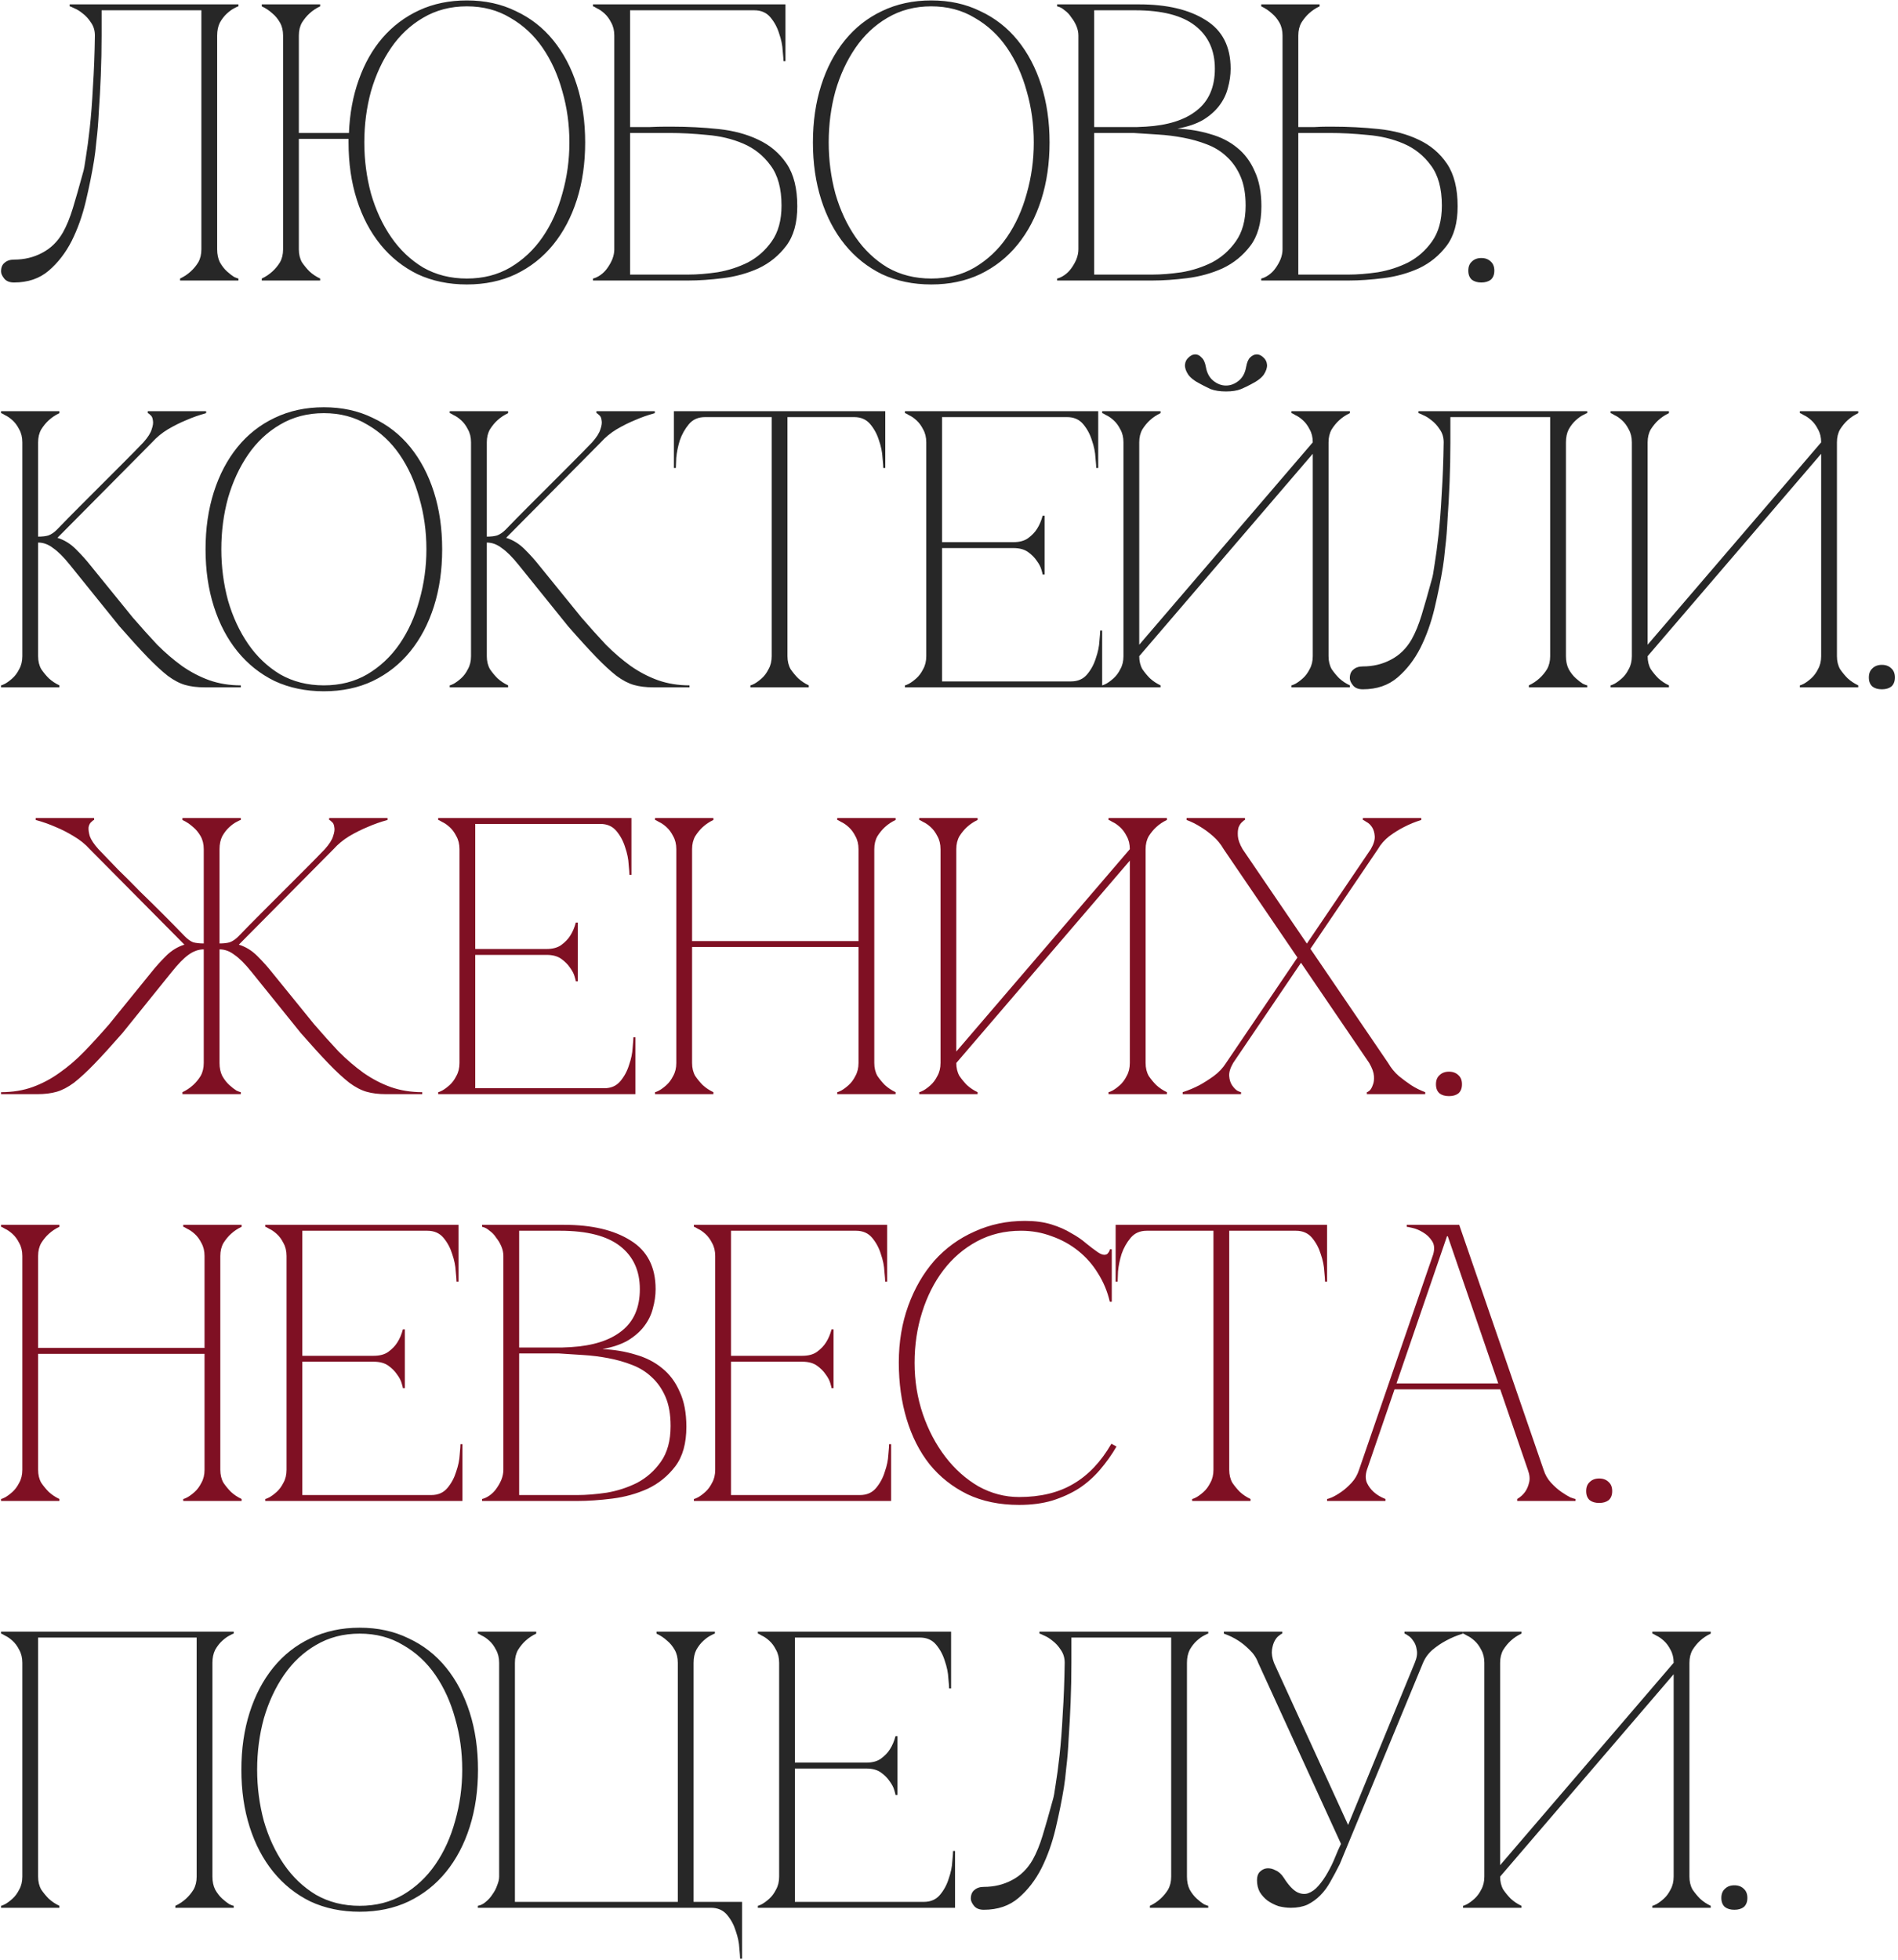 <?xml version="1.0" encoding="UTF-8"?> <svg xmlns="http://www.w3.org/2000/svg" width="308" height="318" viewBox="0 0 308 318" fill="none"><path d="M2.28 45.829C1.555 45.829 1.021 45.615 0.68 45.189C0.339 44.762 0.168 44.378 0.168 44.037C0.168 43.397 0.36 42.928 0.744 42.629C1.128 42.288 1.64 42.117 2.28 42.117C3.944 42.117 5.459 41.754 6.824 41.029C8.232 40.303 9.363 39.194 10.216 37.701C10.813 36.634 11.347 35.333 11.816 33.797C12.285 32.261 12.84 30.32 13.48 27.973C13.608 27.589 13.757 26.778 13.928 25.541C14.141 24.261 14.355 22.661 14.568 20.741C14.781 18.821 14.952 16.602 15.08 14.085C15.251 11.525 15.357 8.751 15.4 5.765C15.4 4.954 15.187 4.25 14.76 3.653C14.376 3.055 13.928 2.565 13.416 2.181C12.947 1.797 12.499 1.519 12.072 1.349C11.645 1.135 11.389 1.029 11.304 1.029V0.709H38.696V1.029C38.611 1.029 38.376 1.135 37.992 1.349C37.651 1.519 37.267 1.797 36.84 2.181C36.413 2.565 36.029 3.055 35.688 3.653C35.389 4.25 35.24 4.954 35.24 5.765V40.453C35.24 41.264 35.389 41.968 35.688 42.565C36.029 43.162 36.413 43.653 36.84 44.037C37.267 44.421 37.651 44.719 37.992 44.933C38.376 45.103 38.611 45.189 38.696 45.189V45.509H29.224V45.189C29.864 44.89 30.44 44.506 30.952 44.037C31.421 43.61 31.827 43.12 32.168 42.565C32.509 41.968 32.68 41.264 32.68 40.453V1.669H16.488V5.765C16.488 7.941 16.445 10.095 16.36 12.229C16.275 14.319 16.168 16.261 16.04 18.053C15.955 19.845 15.827 21.424 15.656 22.789C15.528 24.154 15.4 25.221 15.272 25.989C14.931 28.079 14.483 30.298 13.928 32.645C13.373 34.992 12.605 37.146 11.624 39.109C10.643 41.029 9.405 42.629 7.912 43.909C6.419 45.189 4.541 45.829 2.28 45.829ZM48.496 40.453C48.496 41.264 48.667 41.968 49.008 42.565C49.392 43.12 49.798 43.61 50.224 44.037C50.736 44.506 51.312 44.89 51.953 45.189V45.509H42.48V45.189C43.12 44.89 43.697 44.506 44.209 44.037C44.678 43.61 45.083 43.12 45.425 42.565C45.766 41.968 45.937 41.264 45.937 40.453V5.765C45.937 4.954 45.766 4.25 45.425 3.653C45.083 3.055 44.678 2.565 44.209 2.181C43.697 1.711 43.12 1.327 42.48 1.029V0.709H51.953V1.029C51.312 1.327 50.736 1.711 50.224 2.181C49.798 2.565 49.392 3.055 49.008 3.653C48.667 4.25 48.496 4.954 48.496 5.765V21.573H56.624C56.752 18.416 57.286 15.536 58.224 12.933C59.163 10.287 60.443 8.026 62.065 6.149C63.728 4.229 65.713 2.735 68.016 1.669C70.32 0.602 72.902 0.069 75.76 0.069C78.704 0.069 81.35 0.645 83.697 1.797C86.086 2.906 88.112 4.485 89.776 6.533C91.441 8.581 92.721 11.013 93.617 13.829C94.513 16.645 94.96 19.738 94.96 23.109C94.96 26.48 94.513 29.573 93.617 32.389C92.721 35.205 91.441 37.637 89.776 39.685C88.112 41.733 86.086 43.333 83.697 44.485C81.35 45.594 78.704 46.149 75.76 46.149C72.817 46.149 70.15 45.594 67.76 44.485C65.414 43.333 63.408 41.733 61.745 39.685C60.081 37.637 58.8 35.205 57.904 32.389C57.008 29.573 56.56 26.48 56.56 23.109V22.533H48.496V40.453ZM75.76 45.189C78.406 45.189 80.752 44.592 82.8 43.397C84.891 42.16 86.641 40.517 88.049 38.469C89.457 36.421 90.523 34.074 91.249 31.429C92.016 28.741 92.4 25.968 92.4 23.109C92.4 20.207 92.016 17.434 91.249 14.789C90.523 12.143 89.457 9.797 88.049 7.749C86.641 5.701 84.891 4.079 82.8 2.885C80.752 1.647 78.406 1.029 75.76 1.029C73.115 1.029 70.747 1.647 68.656 2.885C66.609 4.079 64.88 5.701 63.472 7.749C62.065 9.797 60.977 12.143 60.209 14.789C59.483 17.434 59.12 20.207 59.12 23.109C59.12 25.968 59.483 28.741 60.209 31.429C60.977 34.074 62.065 36.421 63.472 38.469C64.88 40.517 66.609 42.16 68.656 43.397C70.747 44.592 73.115 45.189 75.76 45.189ZM109.094 20.549C111.654 20.549 114.15 20.677 116.582 20.933C119.014 21.189 121.169 21.765 123.046 22.661C124.966 23.557 126.502 24.858 127.654 26.565C128.806 28.271 129.382 30.576 129.382 33.477C129.382 36.165 128.785 38.298 127.59 39.877C126.396 41.456 124.902 42.672 123.11 43.525C121.318 44.336 119.398 44.869 117.35 45.125C115.302 45.381 113.425 45.509 111.718 45.509H96.231V45.189C96.615 45.103 97.02 44.911 97.447 44.613C97.873 44.314 98.236 43.952 98.534 43.525C98.876 43.056 99.153 42.565 99.367 42.053C99.58 41.498 99.686 40.965 99.686 40.453V5.765C99.686 4.954 99.516 4.25 99.174 3.653C98.876 3.055 98.513 2.565 98.087 2.181C97.66 1.797 97.254 1.519 96.871 1.349C96.529 1.135 96.316 1.029 96.231 1.029V0.709H127.462V9.925H127.142C127.142 9.669 127.1 9.114 127.014 8.261C126.972 7.365 126.78 6.426 126.438 5.445C126.14 4.463 125.67 3.589 125.03 2.821C124.39 2.053 123.516 1.669 122.406 1.669H102.246V20.613C102.161 20.613 102.46 20.613 103.142 20.613C103.825 20.613 104.593 20.613 105.446 20.613C106.342 20.57 107.174 20.549 107.942 20.549C108.71 20.549 109.094 20.549 109.094 20.549ZM111.718 44.549C113.126 44.549 114.705 44.421 116.454 44.165C118.204 43.866 119.846 43.333 121.382 42.565C122.918 41.754 124.198 40.623 125.222 39.173C126.289 37.679 126.822 35.738 126.822 33.349C126.822 30.576 126.225 28.399 125.03 26.821C123.878 25.242 122.406 24.069 120.614 23.301C118.822 22.533 116.86 22.064 114.726 21.893C112.593 21.68 110.566 21.573 108.646 21.573H102.246V44.549H111.718ZM151.118 0.069C154.062 0.069 156.707 0.645 159.054 1.797C161.443 2.906 163.47 4.485 165.134 6.533C166.798 8.581 168.078 11.013 168.974 13.829C169.87 16.645 170.318 19.738 170.318 23.109C170.318 26.48 169.87 29.573 168.974 32.389C168.078 35.205 166.798 37.637 165.134 39.685C163.47 41.733 161.443 43.333 159.054 44.485C156.707 45.594 154.062 46.149 151.118 46.149C148.174 46.149 145.507 45.594 143.118 44.485C140.771 43.333 138.766 41.733 137.102 39.685C135.438 37.637 134.158 35.205 133.262 32.389C132.366 29.573 131.918 26.48 131.918 23.109C131.918 19.738 132.366 16.645 133.262 13.829C134.158 11.013 135.438 8.581 137.102 6.533C138.766 4.485 140.771 2.906 143.118 1.797C145.507 0.645 148.174 0.069 151.118 0.069ZM151.118 45.189C153.763 45.189 156.11 44.592 158.158 43.397C160.249 42.16 161.998 40.517 163.406 38.469C164.814 36.421 165.881 34.074 166.606 31.429C167.374 28.741 167.758 25.968 167.758 23.109C167.758 20.207 167.374 17.434 166.606 14.789C165.881 12.143 164.814 9.797 163.406 7.749C161.998 5.701 160.249 4.079 158.158 2.885C156.11 1.647 153.763 1.029 151.118 1.029C148.473 1.029 146.105 1.647 144.014 2.885C141.966 4.079 140.238 5.701 138.83 7.749C137.422 9.797 136.334 12.143 135.566 14.789C134.841 17.434 134.478 20.207 134.478 23.109C134.478 25.968 134.841 28.741 135.566 31.429C136.334 34.074 137.422 36.421 138.83 38.469C140.238 40.517 141.966 42.16 144.014 43.397C146.105 44.592 148.473 45.189 151.118 45.189ZM174.999 5.765C174.999 5.253 174.892 4.741 174.679 4.229C174.466 3.717 174.188 3.247 173.847 2.821C173.548 2.351 173.186 1.967 172.759 1.669C172.375 1.327 171.97 1.114 171.543 1.029V0.709H184.855C189.378 0.709 192.983 1.562 195.671 3.269C198.359 4.933 199.703 7.557 199.703 11.141C199.703 12.165 199.554 13.21 199.255 14.277C198.999 15.301 198.53 16.261 197.847 17.157C197.207 18.01 196.332 18.778 195.223 19.461C194.114 20.101 192.727 20.57 191.063 20.869C192.983 20.954 194.775 21.253 196.439 21.765C198.103 22.234 199.532 22.959 200.727 23.941C201.964 24.922 202.924 26.202 203.607 27.781C204.332 29.317 204.695 31.215 204.695 33.477C204.695 36.165 204.098 38.298 202.903 39.877C201.708 41.456 200.215 42.672 198.423 43.525C196.631 44.336 194.711 44.869 192.663 45.125C190.615 45.381 188.738 45.509 187.031 45.509H171.543V45.189C171.927 45.103 172.332 44.911 172.759 44.613C173.186 44.314 173.548 43.952 173.847 43.525C174.188 43.056 174.466 42.565 174.679 42.053C174.892 41.498 174.999 40.965 174.999 40.453V5.765ZM177.559 20.613C177.474 20.613 177.858 20.613 178.711 20.613C179.564 20.613 180.524 20.613 181.591 20.613C182.658 20.613 183.639 20.613 184.535 20.613C185.474 20.57 185.943 20.549 185.943 20.549C189.527 20.335 192.279 19.461 194.199 17.925C196.162 16.389 197.143 14.127 197.143 11.141C197.143 8.154 196.076 5.829 193.943 4.165C191.81 2.501 188.567 1.669 184.215 1.669H177.559V20.613ZM187.031 44.549C188.439 44.549 190.018 44.421 191.767 44.165C193.516 43.866 195.159 43.333 196.695 42.565C198.231 41.754 199.511 40.623 200.535 39.173C201.602 37.679 202.135 35.738 202.135 33.349C202.135 31.471 201.858 29.893 201.303 28.613C200.748 27.333 200.002 26.266 199.063 25.413C198.167 24.559 197.1 23.898 195.863 23.429C194.668 22.959 193.388 22.597 192.023 22.341C190.7 22.085 189.335 21.914 187.927 21.829C186.562 21.744 185.239 21.658 183.959 21.573H177.559V44.549H187.031ZM208.124 5.765C208.124 4.954 207.953 4.25 207.612 3.653C207.271 3.055 206.865 2.565 206.396 2.181C205.884 1.711 205.308 1.327 204.668 1.029V0.709H214.14V1.029C213.5 1.327 212.924 1.711 212.412 2.181C211.985 2.565 211.58 3.055 211.196 3.653C210.855 4.25 210.684 4.954 210.684 5.765V20.613C210.599 20.613 210.833 20.613 211.388 20.613C211.943 20.613 212.583 20.613 213.308 20.613C214.033 20.57 214.695 20.549 215.292 20.549C215.932 20.549 216.252 20.549 216.252 20.549C218.812 20.549 221.308 20.677 223.74 20.933C226.172 21.189 228.327 21.765 230.204 22.661C232.124 23.557 233.66 24.858 234.812 26.565C235.964 28.271 236.54 30.576 236.54 33.477C236.54 36.165 235.943 38.298 234.748 39.877C233.553 41.456 232.06 42.672 230.268 43.525C228.476 44.336 226.556 44.869 224.508 45.125C222.46 45.381 220.583 45.509 218.876 45.509H204.668V45.189C205.052 45.103 205.457 44.911 205.884 44.613C206.311 44.314 206.673 43.952 206.972 43.525C207.313 43.056 207.591 42.565 207.804 42.053C208.017 41.498 208.124 40.965 208.124 40.453V5.765ZM218.876 44.549C220.284 44.549 221.863 44.421 223.612 44.165C225.361 43.866 227.004 43.333 228.54 42.565C230.076 41.754 231.356 40.623 232.38 39.173C233.447 37.679 233.98 35.738 233.98 33.349C233.98 30.576 233.383 28.399 232.188 26.821C231.036 25.242 229.564 24.069 227.772 23.301C225.98 22.533 224.017 22.064 221.884 21.893C219.751 21.68 217.724 21.573 215.804 21.573H210.684V44.549H218.876ZM238.271 43.909C238.271 43.269 238.463 42.778 238.847 42.437C239.231 42.053 239.743 41.861 240.383 41.861C241.023 41.861 241.535 42.053 241.919 42.437C242.303 42.778 242.495 43.269 242.495 43.909C242.495 44.549 242.303 45.039 241.919 45.381C241.535 45.679 241.023 45.829 240.383 45.829C239.743 45.829 239.231 45.679 238.847 45.381C238.463 45.039 238.271 44.549 238.271 43.909ZM9.256 85.909C10.365 84.757 11.539 83.562 12.776 82.325C14.013 81.088 15.229 79.871 16.424 78.677C17.661 77.439 18.856 76.245 20.008 75.093C21.203 73.898 22.291 72.789 23.272 71.765C23.997 70.954 24.445 70.25 24.616 69.653C24.829 69.055 24.893 68.565 24.808 68.181C24.765 67.797 24.637 67.519 24.424 67.349C24.211 67.135 24.061 67.029 23.976 67.029V66.709H33.448V67.029C32.339 67.328 31.251 67.712 30.184 68.181C29.245 68.565 28.264 69.055 27.24 69.653C26.259 70.25 25.405 70.954 24.68 71.765L9.32 87.253C10.429 87.594 11.432 88.213 12.328 89.109C13.224 90.005 13.992 90.858 14.632 91.669L21.544 100.181C22.909 101.759 24.232 103.231 25.512 104.597C26.835 105.919 28.179 107.071 29.544 108.053C30.952 109.034 32.424 109.802 33.96 110.357C35.539 110.911 37.245 111.189 39.08 111.189V111.509H33.192C31.997 111.509 30.952 111.381 30.056 111.125C29.16 110.869 28.221 110.378 27.24 109.653C26.259 108.885 25.149 107.861 23.912 106.581C22.675 105.301 21.16 103.637 19.368 101.589L11.368 91.669C10.344 90.389 9.427 89.472 8.616 88.917C7.848 88.32 7.037 88.021 6.184 88.021V106.453C6.184 107.263 6.355 107.967 6.696 108.565C7.08 109.119 7.485 109.61 7.912 110.037C8.424 110.506 9 110.89 9.64 111.189V111.509H0.168V111.189C0.253 111.189 0.467 111.103 0.808 110.933C1.192 110.719 1.597 110.421 2.024 110.037C2.451 109.653 2.813 109.162 3.112 108.565C3.453 107.967 3.624 107.263 3.624 106.453V71.765C3.624 70.954 3.453 70.25 3.112 69.653C2.813 69.055 2.451 68.565 2.024 68.181C1.597 67.797 1.192 67.519 0.808 67.349C0.467 67.135 0.253 67.029 0.168 67.029V66.709H9.64V67.029C9 67.328 8.424 67.712 7.912 68.181C7.485 68.565 7.08 69.055 6.696 69.653C6.355 70.25 6.184 70.954 6.184 71.765V87.061C6.867 87.061 7.421 86.997 7.848 86.869C8.317 86.698 8.787 86.378 9.256 85.909ZM52.556 66.069C55.499 66.069 58.145 66.645 60.492 67.797C62.881 68.906 64.907 70.485 66.572 72.533C68.236 74.581 69.516 77.013 70.412 79.829C71.308 82.645 71.755 85.738 71.755 89.109C71.755 92.48 71.308 95.573 70.412 98.389C69.516 101.205 68.236 103.637 66.572 105.685C64.907 107.733 62.881 109.333 60.492 110.485C58.145 111.594 55.499 112.149 52.556 112.149C49.611 112.149 46.945 111.594 44.556 110.485C42.209 109.333 40.203 107.733 38.539 105.685C36.876 103.637 35.596 101.205 34.7 98.389C33.803 95.573 33.355 92.48 33.355 89.109C33.355 85.738 33.803 82.645 34.7 79.829C35.596 77.013 36.876 74.581 38.539 72.533C40.203 70.485 42.209 68.906 44.556 67.797C46.945 66.645 49.611 66.069 52.556 66.069ZM52.556 111.189C55.201 111.189 57.547 110.591 59.596 109.397C61.686 108.159 63.435 106.517 64.844 104.469C66.251 102.421 67.318 100.074 68.043 97.429C68.811 94.741 69.195 91.968 69.195 89.109C69.195 86.207 68.811 83.434 68.043 80.789C67.318 78.144 66.251 75.797 64.844 73.749C63.435 71.701 61.686 70.079 59.596 68.885C57.547 67.647 55.201 67.029 52.556 67.029C49.91 67.029 47.542 67.647 45.452 68.885C43.404 70.079 41.675 71.701 40.267 73.749C38.859 75.797 37.772 78.144 37.004 80.789C36.278 83.434 35.916 86.207 35.916 89.109C35.916 91.968 36.278 94.741 37.004 97.429C37.772 100.074 38.859 102.421 40.267 104.469C41.675 106.517 43.404 108.159 45.452 109.397C47.542 110.591 49.91 111.189 52.556 111.189ZM82.069 85.909C83.178 84.757 84.351 83.562 85.588 82.325C86.826 81.088 88.042 79.871 89.237 78.677C90.474 77.439 91.668 76.245 92.82 75.093C94.015 73.898 95.103 72.789 96.085 71.765C96.81 70.954 97.258 70.25 97.428 69.653C97.642 69.055 97.706 68.565 97.621 68.181C97.578 67.797 97.45 67.519 97.237 67.349C97.023 67.135 96.874 67.029 96.788 67.029V66.709H106.26V67.029C105.151 67.328 104.063 67.712 102.996 68.181C102.058 68.565 101.076 69.055 100.052 69.653C99.071 70.25 98.218 70.954 97.493 71.765L82.132 87.253C83.242 87.594 84.245 88.213 85.141 89.109C86.037 90.005 86.805 90.858 87.445 91.669L94.356 100.181C95.722 101.759 97.044 103.231 98.325 104.597C99.647 105.919 100.991 107.071 102.356 108.053C103.764 109.034 105.236 109.802 106.772 110.357C108.351 110.911 110.058 111.189 111.892 111.189V111.509H106.004C104.81 111.509 103.764 111.381 102.868 111.125C101.972 110.869 101.034 110.378 100.052 109.653C99.071 108.885 97.962 107.861 96.725 106.581C95.487 105.301 93.972 103.637 92.18 101.589L84.18 91.669C83.156 90.389 82.239 89.472 81.428 88.917C80.66 88.32 79.85 88.021 78.996 88.021V106.453C78.996 107.263 79.167 107.967 79.508 108.565C79.892 109.119 80.298 109.61 80.725 110.037C81.237 110.506 81.812 110.89 82.453 111.189V111.509H72.981V111.189C73.066 111.189 73.279 111.103 73.621 110.933C74.004 110.719 74.41 110.421 74.837 110.037C75.263 109.653 75.626 109.162 75.924 108.565C76.266 107.967 76.436 107.263 76.436 106.453V71.765C76.436 70.954 76.266 70.25 75.924 69.653C75.626 69.055 75.263 68.565 74.837 68.181C74.41 67.797 74.004 67.519 73.621 67.349C73.279 67.135 73.066 67.029 72.981 67.029V66.709H82.453V67.029C81.812 67.328 81.237 67.712 80.725 68.181C80.298 68.565 79.892 69.055 79.508 69.653C79.167 70.25 78.996 70.954 78.996 71.765V87.061C79.679 87.061 80.234 86.997 80.66 86.869C81.13 86.698 81.599 86.378 82.069 85.909ZM127.787 106.453C127.787 107.263 127.958 107.967 128.299 108.565C128.683 109.119 129.089 109.61 129.515 110.037C130.027 110.506 130.603 110.89 131.243 111.189V111.509H121.771V111.189C121.857 111.189 122.07 111.103 122.411 110.933C122.795 110.719 123.201 110.421 123.627 110.037C124.054 109.653 124.417 109.162 124.715 108.565C125.057 107.967 125.227 107.263 125.227 106.453H127.787ZM127.787 66.709V106.453H125.227V66.709H127.787ZM114.411 66.709H138.603V67.669H114.411V66.709ZM138.603 66.709H143.659V75.925H143.339C143.339 75.669 143.297 75.114 143.211 74.261C143.169 73.365 142.977 72.426 142.635 71.445C142.337 70.463 141.867 69.589 141.227 68.821C140.587 68.053 139.713 67.669 138.603 67.669V66.709ZM114.411 67.669C113.302 67.669 112.427 68.053 111.787 68.821C111.147 69.589 110.657 70.463 110.315 71.445C110.017 72.426 109.825 73.365 109.739 74.261C109.697 75.114 109.675 75.669 109.675 75.925H109.355V66.709H114.411V67.669ZM146.855 111.509V111.189C146.941 111.189 147.154 111.103 147.495 110.933C147.879 110.719 148.285 110.421 148.711 110.037C149.138 109.653 149.501 109.162 149.799 108.565C150.141 107.967 150.311 107.263 150.311 106.453V71.765C150.311 70.954 150.141 70.25 149.799 69.653C149.501 69.055 149.138 68.565 148.711 68.181C148.285 67.797 147.879 67.519 147.495 67.349C147.154 67.135 146.941 67.029 146.855 67.029V66.709H178.215V75.925H177.895C177.895 75.669 177.853 75.114 177.767 74.261C177.725 73.365 177.533 72.426 177.191 71.445C176.893 70.463 176.423 69.589 175.783 68.821C175.143 68.053 174.269 67.669 173.159 67.669H152.871V87.957H164.455C165.437 87.957 166.226 87.743 166.823 87.317C167.463 86.847 167.954 86.335 168.295 85.781C168.679 85.183 168.978 84.48 169.191 83.669H169.511V93.205H169.191C169.191 93.12 169.127 92.864 168.999 92.437C168.871 91.968 168.615 91.477 168.231 90.965C167.89 90.453 167.421 89.984 166.823 89.557C166.226 89.13 165.437 88.917 164.455 88.917H152.871V110.549H173.799C174.909 110.549 175.783 110.165 176.423 109.397C177.063 108.629 177.533 107.754 177.831 106.773C178.173 105.791 178.365 104.874 178.407 104.021C178.493 103.125 178.535 102.549 178.535 102.293H178.855V111.509H146.855ZM198.951 63.509C197.97 63.509 197.138 63.381 196.455 63.125C195.815 62.826 195.303 62.57 194.919 62.357C193.895 61.845 193.191 61.312 192.807 60.757C192.423 60.16 192.253 59.626 192.295 59.157C192.338 58.688 192.53 58.303 192.871 58.005C193.213 57.663 193.575 57.493 193.959 57.493C194.343 57.493 194.685 57.663 194.983 58.005C195.325 58.303 195.559 58.816 195.687 59.541C195.858 60.522 196.263 61.269 196.903 61.781C197.543 62.293 198.226 62.549 198.951 62.549C199.677 62.549 200.359 62.293 200.999 61.781C201.639 61.269 202.045 60.522 202.215 59.541C202.343 58.816 202.557 58.303 202.855 58.005C203.197 57.663 203.559 57.493 203.943 57.493C204.327 57.493 204.69 57.663 205.031 58.005C205.373 58.303 205.565 58.688 205.607 59.157C205.65 59.626 205.479 60.16 205.095 60.757C204.711 61.312 204.007 61.845 202.983 62.357C202.599 62.57 202.066 62.826 201.383 63.125C200.743 63.381 199.933 63.509 198.951 63.509ZM215.591 106.453C215.591 107.263 215.762 107.967 216.103 108.565C216.487 109.119 216.893 109.61 217.319 110.037C217.831 110.506 218.407 110.89 219.047 111.189V111.509H209.575V111.189C209.661 111.189 209.874 111.103 210.215 110.933C210.599 110.719 211.005 110.421 211.431 110.037C211.858 109.653 212.221 109.162 212.519 108.565C212.861 107.967 213.031 107.263 213.031 106.453V73.621L184.871 106.453C184.871 107.263 185.042 107.967 185.383 108.565C185.767 109.119 186.173 109.61 186.599 110.037C187.111 110.506 187.687 110.89 188.327 111.189V111.509H178.855V111.189C178.941 111.189 179.154 111.103 179.495 110.933C179.879 110.719 180.285 110.421 180.711 110.037C181.138 109.653 181.501 109.162 181.799 108.565C182.141 107.967 182.311 107.263 182.311 106.453V71.765C182.311 70.954 182.141 70.25 181.799 69.653C181.501 69.055 181.138 68.565 180.711 68.181C180.285 67.797 179.879 67.519 179.495 67.349C179.154 67.135 178.941 67.029 178.855 67.029V66.709H188.327V67.029C187.687 67.328 187.111 67.712 186.599 68.181C186.173 68.565 185.767 69.055 185.383 69.653C185.042 70.25 184.871 70.954 184.871 71.765V104.597L213.031 71.765C213.031 70.954 212.861 70.25 212.519 69.653C212.221 69.055 211.858 68.565 211.431 68.181C211.005 67.797 210.599 67.519 210.215 67.349C209.874 67.135 209.661 67.029 209.575 67.029V66.709H219.047V67.029C218.407 67.328 217.831 67.712 217.319 68.181C216.893 68.565 216.487 69.055 216.103 69.653C215.762 70.25 215.591 70.954 215.591 71.765V106.453ZM221.155 111.829C220.43 111.829 219.896 111.615 219.555 111.189C219.214 110.762 219.043 110.378 219.043 110.037C219.043 109.397 219.235 108.927 219.619 108.629C220.003 108.287 220.515 108.117 221.155 108.117C222.819 108.117 224.334 107.754 225.699 107.029C227.107 106.303 228.238 105.194 229.091 103.701C229.688 102.634 230.222 101.333 230.691 99.797C231.16 98.261 231.715 96.32 232.355 93.973C232.483 93.589 232.632 92.778 232.803 91.541C233.016 90.261 233.23 88.661 233.443 86.741C233.656 84.821 233.827 82.602 233.955 80.085C234.126 77.525 234.232 74.751 234.275 71.765C234.275 70.954 234.062 70.25 233.635 69.653C233.251 69.055 232.803 68.565 232.291 68.181C231.822 67.797 231.374 67.519 230.947 67.349C230.52 67.135 230.264 67.029 230.179 67.029V66.709H257.571V67.029C257.486 67.029 257.251 67.135 256.867 67.349C256.526 67.519 256.142 67.797 255.715 68.181C255.288 68.565 254.904 69.055 254.563 69.653C254.264 70.25 254.115 70.954 254.115 71.765V106.453C254.115 107.263 254.264 107.967 254.563 108.565C254.904 109.162 255.288 109.653 255.715 110.037C256.142 110.421 256.526 110.719 256.867 110.933C257.251 111.103 257.486 111.189 257.571 111.189V111.509H248.099V111.189C248.739 110.89 249.315 110.506 249.827 110.037C250.296 109.61 250.702 109.119 251.043 108.565C251.384 107.967 251.555 107.263 251.555 106.453V67.669H235.363V71.765C235.363 73.941 235.32 76.096 235.235 78.229C235.15 80.32 235.043 82.261 234.915 84.053C234.83 85.845 234.702 87.424 234.531 88.789C234.403 90.154 234.275 91.221 234.147 91.989C233.806 94.079 233.358 96.298 232.803 98.645C232.248 100.991 231.48 103.146 230.499 105.109C229.518 107.029 228.28 108.629 226.787 109.909C225.294 111.189 223.416 111.829 221.155 111.829ZM298.091 106.453C298.091 107.263 298.262 107.967 298.603 108.565C298.987 109.119 299.393 109.61 299.819 110.037C300.331 110.506 300.907 110.89 301.547 111.189V111.509H292.075V111.189C292.161 111.189 292.374 111.103 292.715 110.933C293.099 110.719 293.505 110.421 293.931 110.037C294.358 109.653 294.721 109.162 295.019 108.565C295.361 107.967 295.531 107.263 295.531 106.453V73.621L267.371 106.453C267.371 107.263 267.542 107.967 267.883 108.565C268.267 109.119 268.673 109.61 269.099 110.037C269.611 110.506 270.187 110.89 270.827 111.189V111.509H261.355V111.189C261.441 111.189 261.654 111.103 261.995 110.933C262.379 110.719 262.785 110.421 263.211 110.037C263.638 109.653 264.001 109.162 264.299 108.565C264.641 107.967 264.811 107.263 264.811 106.453V71.765C264.811 70.954 264.641 70.25 264.299 69.653C264.001 69.055 263.638 68.565 263.211 68.181C262.785 67.797 262.379 67.519 261.995 67.349C261.654 67.135 261.441 67.029 261.355 67.029V66.709H270.827V67.029C270.187 67.328 269.611 67.712 269.099 68.181C268.673 68.565 268.267 69.055 267.883 69.653C267.542 70.25 267.371 70.954 267.371 71.765V104.597L295.531 71.765C295.531 70.954 295.361 70.25 295.019 69.653C294.721 69.055 294.358 68.565 293.931 68.181C293.505 67.797 293.099 67.519 292.715 67.349C292.374 67.135 292.161 67.029 292.075 67.029V66.709H301.547V67.029C300.907 67.328 300.331 67.712 299.819 68.181C299.393 68.565 298.987 69.055 298.603 69.653C298.262 70.25 298.091 70.954 298.091 71.765V106.453ZM303.271 109.909C303.271 109.269 303.463 108.778 303.847 108.437C304.231 108.053 304.743 107.861 305.383 107.861C306.023 107.861 306.535 108.053 306.919 108.437C307.303 108.778 307.495 109.269 307.495 109.909C307.495 110.549 307.303 111.039 306.919 111.381C306.535 111.679 306.023 111.829 305.383 111.829C304.743 111.829 304.231 111.679 303.847 111.381C303.463 111.039 303.271 110.549 303.271 109.909ZM6.184 304.453C6.184 305.263 6.355 305.967 6.696 306.565C7.08 307.119 7.485 307.61 7.912 308.037C8.424 308.506 9 308.89 9.64 309.189V309.509H0.168V309.189C0.253 309.189 0.467 309.103 0.808 308.933C1.192 308.719 1.597 308.421 2.024 308.037C2.451 307.653 2.813 307.162 3.112 306.565C3.453 305.967 3.624 305.263 3.624 304.453V269.765C3.624 268.954 3.453 268.25 3.112 267.653C2.813 267.055 2.451 266.565 2.024 266.181C1.597 265.797 1.192 265.519 0.808 265.349C0.467 265.135 0.253 265.029 0.168 265.029V264.709H37.928V265.029C37.843 265.029 37.608 265.135 37.224 265.349C36.883 265.519 36.499 265.797 36.072 266.181C35.645 266.565 35.261 267.055 34.92 267.653C34.621 268.25 34.472 268.954 34.472 269.765V304.453C34.472 305.263 34.621 305.967 34.92 306.565C35.261 307.162 35.645 307.653 36.072 308.037C36.499 308.421 36.883 308.719 37.224 308.933C37.608 309.103 37.843 309.189 37.928 309.189V309.509H28.456V309.189C29.096 308.89 29.672 308.506 30.184 308.037C30.653 307.61 31.059 307.119 31.4 306.565C31.741 305.967 31.912 305.263 31.912 304.453V265.669H6.184V304.453ZM58.368 264.069C61.312 264.069 63.957 264.645 66.304 265.797C68.693 266.906 70.72 268.485 72.384 270.533C74.048 272.581 75.328 275.013 76.224 277.829C77.12 280.645 77.568 283.738 77.568 287.109C77.568 290.479 77.12 293.573 76.224 296.389C75.328 299.205 74.048 301.637 72.384 303.685C70.72 305.733 68.693 307.333 66.304 308.485C63.957 309.594 61.312 310.149 58.368 310.149C55.424 310.149 52.757 309.594 50.368 308.485C48.021 307.333 46.016 305.733 44.352 303.685C42.688 301.637 41.408 299.205 40.512 296.389C39.616 293.573 39.168 290.479 39.168 287.109C39.168 283.738 39.616 280.645 40.512 277.829C41.408 275.013 42.688 272.581 44.352 270.533C46.016 268.485 48.021 266.906 50.368 265.797C52.757 264.645 55.424 264.069 58.368 264.069ZM58.368 309.189C61.013 309.189 63.36 308.591 65.408 307.397C67.499 306.159 69.248 304.517 70.656 302.469C72.064 300.421 73.131 298.074 73.856 295.429C74.624 292.741 75.008 289.967 75.008 287.109C75.008 284.207 74.624 281.434 73.856 278.789C73.131 276.143 72.064 273.797 70.656 271.749C69.248 269.701 67.499 268.079 65.408 266.885C63.36 265.647 61.013 265.029 58.368 265.029C55.723 265.029 53.355 265.647 51.264 266.885C49.216 268.079 47.488 269.701 46.08 271.749C44.672 273.797 43.584 276.143 42.816 278.789C42.091 281.434 41.728 284.207 41.728 287.109C41.728 289.967 42.091 292.741 42.816 295.429C43.584 298.074 44.672 300.421 46.08 302.469C47.488 304.517 49.216 306.159 51.264 307.397C53.355 308.591 55.723 309.189 58.368 309.189ZM80.999 269.765C80.999 268.954 80.828 268.25 80.487 267.653C80.188 267.055 79.826 266.565 79.399 266.181C78.972 265.797 78.567 265.519 78.183 265.349C77.842 265.135 77.628 265.029 77.543 265.029V264.709H87.015V265.029C86.375 265.327 85.799 265.711 85.287 266.181C84.86 266.565 84.455 267.055 84.071 267.653C83.73 268.25 83.559 268.954 83.559 269.765V308.549H109.991V269.765C109.991 268.954 109.82 268.25 109.479 267.653C109.138 267.055 108.732 266.565 108.263 266.181C107.751 265.711 107.175 265.327 106.535 265.029V264.709H116.007V265.029C115.922 265.029 115.687 265.135 115.303 265.349C114.962 265.519 114.578 265.797 114.151 266.181C113.724 266.565 113.34 267.055 112.999 267.653C112.7 268.25 112.551 268.954 112.551 269.765V308.549H120.423V317.765H120.103C120.103 317.509 120.06 316.933 119.975 316.037C119.932 315.183 119.74 314.266 119.399 313.285C119.1 312.303 118.631 311.429 117.991 310.661C117.351 309.893 116.476 309.509 115.367 309.509H77.543V309.189C78.012 309.103 78.439 308.89 78.823 308.549C79.25 308.207 79.612 307.802 79.911 307.333C80.252 306.863 80.508 306.373 80.679 305.861C80.892 305.349 80.999 304.879 80.999 304.453V269.765ZM122.98 309.509V309.189C123.066 309.189 123.279 309.103 123.62 308.933C124.004 308.719 124.41 308.421 124.836 308.037C125.263 307.653 125.626 307.162 125.924 306.565C126.266 305.967 126.436 305.263 126.436 304.453V269.765C126.436 268.954 126.266 268.25 125.924 267.653C125.626 267.055 125.263 266.565 124.836 266.181C124.41 265.797 124.004 265.519 123.62 265.349C123.279 265.135 123.066 265.029 122.98 265.029V264.709H154.34V273.925H154.02C154.02 273.669 153.978 273.114 153.892 272.261C153.85 271.365 153.658 270.426 153.316 269.445C153.018 268.463 152.548 267.589 151.908 266.821C151.268 266.053 150.394 265.669 149.284 265.669H128.996V285.957H140.58C141.562 285.957 142.351 285.743 142.948 285.317C143.588 284.847 144.079 284.335 144.42 283.781C144.804 283.183 145.103 282.479 145.316 281.669H145.636V291.205H145.316C145.316 291.119 145.252 290.863 145.124 290.437C144.996 289.967 144.74 289.477 144.356 288.965C144.015 288.453 143.546 287.983 142.948 287.557C142.351 287.13 141.562 286.917 140.58 286.917H128.996V308.549H149.924C151.034 308.549 151.908 308.165 152.548 307.397C153.188 306.629 153.658 305.754 153.956 304.773C154.298 303.791 154.49 302.874 154.532 302.021C154.618 301.125 154.66 300.549 154.66 300.293H154.98V309.509H122.98ZM159.655 309.829C158.93 309.829 158.396 309.615 158.055 309.189C157.714 308.762 157.543 308.378 157.543 308.037C157.543 307.397 157.735 306.927 158.119 306.629C158.503 306.287 159.015 306.117 159.655 306.117C161.319 306.117 162.834 305.754 164.199 305.029C165.607 304.303 166.738 303.194 167.591 301.701C168.188 300.634 168.722 299.333 169.191 297.797C169.66 296.261 170.215 294.319 170.855 291.973C170.983 291.589 171.132 290.778 171.303 289.541C171.516 288.261 171.73 286.661 171.943 284.741C172.156 282.821 172.327 280.602 172.455 278.085C172.626 275.525 172.732 272.751 172.775 269.765C172.775 268.954 172.562 268.25 172.135 267.653C171.751 267.055 171.303 266.565 170.791 266.181C170.322 265.797 169.874 265.519 169.447 265.349C169.02 265.135 168.764 265.029 168.679 265.029V264.709H196.071V265.029C195.986 265.029 195.751 265.135 195.367 265.349C195.026 265.519 194.642 265.797 194.215 266.181C193.788 266.565 193.404 267.055 193.063 267.653C192.764 268.25 192.615 268.954 192.615 269.765V304.453C192.615 305.263 192.764 305.967 193.063 306.565C193.404 307.162 193.788 307.653 194.215 308.037C194.642 308.421 195.026 308.719 195.367 308.933C195.751 309.103 195.986 309.189 196.071 309.189V309.509H186.599V309.189C187.239 308.89 187.815 308.506 188.327 308.037C188.796 307.61 189.202 307.119 189.543 306.565C189.884 305.967 190.055 305.263 190.055 304.453V265.669H173.863V269.765C173.863 271.941 173.82 274.095 173.735 276.229C173.65 278.319 173.543 280.261 173.415 282.053C173.33 283.845 173.202 285.423 173.031 286.789C172.903 288.154 172.775 289.221 172.647 289.989C172.306 292.079 171.858 294.298 171.303 296.645C170.748 298.991 169.98 301.146 168.999 303.109C168.018 305.029 166.78 306.629 165.287 307.909C163.794 309.189 161.916 309.829 159.655 309.829ZM217.613 299.141L204.173 269.765H206.733L218.765 296.069L229.581 269.765H230.925L217.421 302.405C216.909 303.429 216.397 304.389 215.885 305.285C215.416 306.138 214.861 306.885 214.221 307.525C213.624 308.122 212.941 308.613 212.173 308.997C211.405 309.338 210.509 309.509 209.485 309.509C208.845 309.509 208.184 309.423 207.501 309.253C206.861 309.039 206.264 308.741 205.709 308.357C205.197 307.973 204.771 307.503 204.429 306.949C204.131 306.394 203.981 305.754 203.981 305.029C203.981 304.431 204.131 303.983 204.429 303.685C204.771 303.343 205.155 303.151 205.581 303.109C206.051 303.066 206.52 303.173 206.989 303.429C207.501 303.642 207.949 304.047 208.333 304.645C209.059 305.797 209.763 306.565 210.445 306.949C211.128 307.29 211.747 307.354 212.301 307.141C212.899 306.927 213.453 306.522 213.965 305.925C214.52 305.285 215.011 304.581 215.437 303.813C215.907 303.002 216.312 302.17 216.653 301.317C216.995 300.463 217.315 299.738 217.613 299.141ZM230.925 269.765C231.267 268.954 231.779 268.25 232.461 267.653C233.187 267.055 233.912 266.565 234.637 266.181C235.491 265.711 236.408 265.327 237.389 265.029V264.709H227.917V265.029C228.003 265.029 228.195 265.135 228.493 265.349C228.792 265.519 229.069 265.797 229.325 266.181C229.624 266.565 229.816 267.055 229.901 267.653C230.029 268.25 229.923 268.954 229.581 269.765H230.925ZM204.173 269.765H206.733C206.435 268.954 206.328 268.25 206.413 267.653C206.499 267.055 206.648 266.565 206.861 266.181C207.075 265.797 207.309 265.519 207.565 265.349C207.821 265.135 207.992 265.029 208.077 265.029V264.709H198.605V265.029C199.459 265.327 200.248 265.711 200.973 266.181C201.571 266.565 202.168 267.055 202.765 267.653C203.405 268.25 203.875 268.954 204.173 269.765ZM274.154 304.453C274.154 305.263 274.325 305.967 274.666 306.565C275.05 307.119 275.455 307.61 275.882 308.037C276.394 308.506 276.97 308.89 277.61 309.189V309.509H268.138V309.189C268.223 309.189 268.437 309.103 268.778 308.933C269.162 308.719 269.567 308.421 269.994 308.037C270.421 307.653 270.783 307.162 271.082 306.565C271.423 305.967 271.594 305.263 271.594 304.453V271.621L243.434 304.453C243.434 305.263 243.605 305.967 243.946 306.565C244.33 307.119 244.735 307.61 245.162 308.037C245.674 308.506 246.25 308.89 246.89 309.189V309.509H237.418V309.189C237.503 309.189 237.717 309.103 238.058 308.933C238.442 308.719 238.847 308.421 239.274 308.037C239.701 307.653 240.063 307.162 240.362 306.565C240.703 305.967 240.874 305.263 240.874 304.453V269.765C240.874 268.954 240.703 268.25 240.362 267.653C240.063 267.055 239.701 266.565 239.274 266.181C238.847 265.797 238.442 265.519 238.058 265.349C237.717 265.135 237.503 265.029 237.418 265.029V264.709H246.89V265.029C246.25 265.327 245.674 265.711 245.162 266.181C244.735 266.565 244.33 267.055 243.946 267.653C243.605 268.25 243.434 268.954 243.434 269.765V302.597L271.594 269.765C271.594 268.954 271.423 268.25 271.082 267.653C270.783 267.055 270.421 266.565 269.994 266.181C269.567 265.797 269.162 265.519 268.778 265.349C268.437 265.135 268.223 265.029 268.138 265.029V264.709H277.61V265.029C276.97 265.327 276.394 265.711 275.882 266.181C275.455 266.565 275.05 267.055 274.666 267.653C274.325 268.25 274.154 268.954 274.154 269.765V304.453ZM279.333 307.909C279.333 307.269 279.525 306.778 279.909 306.437C280.293 306.053 280.805 305.861 281.445 305.861C282.085 305.861 282.597 306.053 282.981 306.437C283.365 306.778 283.557 307.269 283.557 307.909C283.557 308.549 283.365 309.039 282.981 309.381C282.597 309.679 282.085 309.829 281.445 309.829C280.805 309.829 280.293 309.679 279.909 309.381C279.525 309.039 279.333 308.549 279.333 307.909Z" fill="#272727"></path><path d="M33.064 137.765C33.064 136.954 32.893 136.25 32.552 135.653C32.211 135.055 31.805 134.565 31.336 134.181C30.824 133.711 30.248 133.327 29.608 133.029V132.709H39.08V133.029C38.995 133.029 38.76 133.135 38.376 133.349C38.035 133.519 37.651 133.797 37.224 134.181C36.797 134.565 36.413 135.055 36.072 135.653C35.773 136.25 35.624 136.954 35.624 137.765V153.061C36.307 153.061 36.861 152.997 37.288 152.869C37.757 152.698 38.227 152.378 38.696 151.909C39.805 150.757 40.979 149.562 42.216 148.325C43.453 147.087 44.669 145.871 45.864 144.677C47.101 143.439 48.296 142.245 49.448 141.093C50.643 139.898 51.731 138.789 52.712 137.765C53.437 136.954 53.885 136.25 54.056 135.653C54.269 135.055 54.333 134.565 54.248 134.181C54.205 133.797 54.077 133.519 53.864 133.349C53.651 133.135 53.501 133.029 53.416 133.029V132.709H62.888V133.029C61.779 133.327 60.691 133.711 59.624 134.181C58.685 134.565 57.704 135.055 56.68 135.653C55.699 136.25 54.845 136.954 54.12 137.765L38.76 153.253C39.869 153.594 40.872 154.213 41.768 155.109C42.664 156.005 43.432 156.858 44.072 157.669L50.984 166.181C52.349 167.759 53.672 169.231 54.952 170.597C56.275 171.919 57.619 173.071 58.984 174.053C60.392 175.034 61.864 175.802 63.4 176.357C64.979 176.911 66.685 177.189 68.52 177.189V177.509H62.632C61.437 177.509 60.392 177.381 59.496 177.125C58.6 176.869 57.661 176.378 56.68 175.653C55.699 174.885 54.589 173.861 53.352 172.581C52.115 171.301 50.6 169.637 48.808 167.589L40.808 157.669C39.784 156.389 38.867 155.471 38.056 154.917C37.288 154.319 36.477 154.021 35.624 154.021V172.453C35.624 173.263 35.773 173.967 36.072 174.565C36.413 175.162 36.797 175.653 37.224 176.037C37.651 176.421 38.035 176.719 38.376 176.933C38.76 177.103 38.995 177.189 39.08 177.189V177.509H29.608V177.189C30.248 176.89 30.824 176.506 31.336 176.037C31.805 175.61 32.211 175.119 32.552 174.565C32.893 173.967 33.064 173.263 33.064 172.453V154.021C32.211 154.021 31.379 154.319 30.568 154.917C29.8 155.471 28.904 156.389 27.88 157.669L19.88 167.589C18.088 169.637 16.573 171.301 15.336 172.581C14.099 173.861 12.989 174.885 12.008 175.653C11.027 176.378 10.088 176.869 9.192 177.125C8.296 177.381 7.251 177.509 6.056 177.509H0.168V177.189C2.045 177.189 3.752 176.911 5.288 176.357C6.824 175.802 8.275 175.034 9.64 174.053C11.048 173.071 12.392 171.919 13.672 170.597C14.995 169.231 16.339 167.759 17.704 166.181L24.616 157.669C25.256 156.858 26.024 156.005 26.92 155.109C27.816 154.213 28.819 153.594 29.928 153.253L14.568 137.765C13.843 136.954 12.968 136.25 11.944 135.653C10.963 135.055 10.003 134.565 9.064 134.181C7.997 133.711 6.909 133.327 5.8 133.029V132.709H15.272V133.029C15.187 133.029 15.037 133.135 14.824 133.349C14.611 133.519 14.461 133.797 14.376 134.181C14.333 134.565 14.397 135.055 14.568 135.653C14.781 136.25 15.251 136.954 15.976 137.765C16.957 138.789 18.024 139.898 19.176 141.093C20.371 142.245 21.565 143.439 22.76 144.677C23.997 145.871 25.235 147.087 26.472 148.325C27.709 149.562 28.883 150.757 29.992 151.909C30.461 152.378 30.909 152.698 31.336 152.869C31.805 152.997 32.381 153.061 33.064 153.061V137.765ZM71.106 177.509V177.189C71.191 177.189 71.404 177.103 71.746 176.933C72.129 176.719 72.535 176.421 72.962 176.037C73.388 175.653 73.751 175.162 74.049 174.565C74.391 173.967 74.561 173.263 74.561 172.453V137.765C74.561 136.954 74.391 136.25 74.049 135.653C73.751 135.055 73.388 134.565 72.962 134.181C72.535 133.797 72.129 133.519 71.746 133.349C71.404 133.135 71.191 133.029 71.106 133.029V132.709H102.465V141.925H102.145C102.145 141.669 102.103 141.114 102.017 140.261C101.975 139.365 101.783 138.426 101.441 137.445C101.143 136.463 100.673 135.589 100.033 134.821C99.394 134.053 98.519 133.669 97.409 133.669H77.121V153.957H88.706C89.687 153.957 90.476 153.743 91.073 153.317C91.713 152.847 92.204 152.335 92.546 151.781C92.93 151.183 93.228 150.479 93.442 149.669H93.761V159.205H93.442C93.442 159.119 93.377 158.863 93.249 158.437C93.121 157.967 92.865 157.477 92.481 156.965C92.14 156.453 91.671 155.983 91.073 155.557C90.476 155.13 89.687 154.917 88.706 154.917H77.121V176.549H98.049C99.159 176.549 100.033 176.165 100.673 175.397C101.313 174.629 101.783 173.754 102.081 172.773C102.423 171.791 102.615 170.874 102.657 170.021C102.743 169.125 102.785 168.549 102.785 168.293H103.105V177.509H71.106ZM109.749 137.765C109.749 136.954 109.578 136.25 109.237 135.653C108.938 135.055 108.576 134.565 108.149 134.181C107.722 133.797 107.317 133.519 106.933 133.349C106.592 133.135 106.378 133.029 106.293 133.029V132.709H115.765V133.029C115.125 133.327 114.549 133.711 114.037 134.181C113.61 134.565 113.205 135.055 112.821 135.653C112.48 136.25 112.309 136.954 112.309 137.765V152.677H139.317V137.765C139.317 136.954 139.146 136.25 138.805 135.653C138.506 135.055 138.144 134.565 137.717 134.181C137.29 133.797 136.885 133.519 136.501 133.349C136.16 133.135 135.946 133.029 135.861 133.029V132.709H145.333V133.029C144.693 133.327 144.117 133.711 143.605 134.181C143.178 134.565 142.773 135.055 142.389 135.653C142.048 136.25 141.877 136.954 141.877 137.765V172.453C141.877 173.263 142.048 173.967 142.389 174.565C142.773 175.119 143.178 175.61 143.605 176.037C144.117 176.506 144.693 176.89 145.333 177.189V177.509H135.861V177.189C135.946 177.189 136.16 177.103 136.501 176.933C136.885 176.719 137.29 176.421 137.717 176.037C138.144 175.653 138.506 175.162 138.805 174.565C139.146 173.967 139.317 173.263 139.317 172.453V153.637H112.309V172.453C112.309 173.263 112.48 173.967 112.821 174.565C113.205 175.119 113.61 175.61 114.037 176.037C114.549 176.506 115.125 176.89 115.765 177.189V177.509H106.293V177.189C106.378 177.189 106.592 177.103 106.933 176.933C107.317 176.719 107.722 176.421 108.149 176.037C108.576 175.653 108.938 175.162 109.237 174.565C109.578 173.967 109.749 173.263 109.749 172.453V137.765ZM185.904 172.453C185.904 173.263 186.075 173.967 186.416 174.565C186.8 175.119 187.205 175.61 187.632 176.037C188.144 176.506 188.72 176.89 189.36 177.189V177.509H179.888V177.189C179.973 177.189 180.187 177.103 180.528 176.933C180.912 176.719 181.317 176.421 181.744 176.037C182.171 175.653 182.533 175.162 182.832 174.565C183.173 173.967 183.344 173.263 183.344 172.453V139.621L155.184 172.453C155.184 173.263 155.355 173.967 155.696 174.565C156.08 175.119 156.485 175.61 156.912 176.037C157.424 176.506 158 176.89 158.64 177.189V177.509H149.168V177.189C149.253 177.189 149.467 177.103 149.808 176.933C150.192 176.719 150.597 176.421 151.024 176.037C151.451 175.653 151.813 175.162 152.112 174.565C152.453 173.967 152.624 173.263 152.624 172.453V137.765C152.624 136.954 152.453 136.25 152.112 135.653C151.813 135.055 151.451 134.565 151.024 134.181C150.597 133.797 150.192 133.519 149.808 133.349C149.467 133.135 149.253 133.029 149.168 133.029V132.709H158.64V133.029C158 133.327 157.424 133.711 156.912 134.181C156.485 134.565 156.08 135.055 155.696 135.653C155.355 136.25 155.184 136.954 155.184 137.765V170.597L183.344 137.765C183.344 136.954 183.173 136.25 182.832 135.653C182.533 135.055 182.171 134.565 181.744 134.181C181.317 133.797 180.912 133.519 180.528 133.349C180.187 133.135 179.973 133.029 179.888 133.029V132.709H189.36V133.029C188.72 133.327 188.144 133.711 187.632 134.181C187.205 134.565 186.8 135.055 186.416 135.653C186.075 136.25 185.904 136.954 185.904 137.765V172.453ZM198.574 137.765H201.646L225.262 172.453H222.19L198.574 137.765ZM198.958 172.453L222.446 137.765H223.598L200.11 172.453H198.958ZM198.574 137.765C198.105 136.954 197.529 136.25 196.846 135.653C196.163 135.055 195.502 134.565 194.862 134.181C194.137 133.711 193.369 133.327 192.558 133.029V132.709H202.03V133.029C201.945 133.029 201.795 133.135 201.582 133.349C201.369 133.519 201.177 133.797 201.006 134.181C200.878 134.565 200.835 135.055 200.878 135.653C200.921 136.25 201.177 136.954 201.646 137.765H198.574ZM225.262 172.453C225.731 173.263 226.307 173.967 226.99 174.565C227.673 175.119 228.334 175.61 228.974 176.037C229.699 176.506 230.467 176.89 231.278 177.189V177.509H221.806V177.189C221.891 177.189 222.041 177.103 222.254 176.933C222.467 176.719 222.638 176.421 222.766 176.037C222.937 175.653 223.001 175.162 222.958 174.565C222.915 173.967 222.659 173.263 222.19 172.453H225.262ZM222.446 137.765C222.915 136.954 223.129 136.25 223.086 135.653C223.043 135.055 222.894 134.565 222.638 134.181C222.382 133.797 222.083 133.519 221.742 133.349C221.443 133.135 221.251 133.029 221.166 133.029V132.709H230.638V133.029C229.657 133.327 228.718 133.711 227.822 134.181C227.054 134.565 226.265 135.055 225.454 135.653C224.686 136.25 224.067 136.954 223.598 137.765H222.446ZM200.11 172.453C199.641 173.263 199.427 173.967 199.47 174.565C199.513 175.162 199.662 175.653 199.918 176.037C200.174 176.421 200.451 176.719 200.75 176.933C201.091 177.103 201.305 177.189 201.39 177.189V177.509H191.918V177.189C192.857 176.89 193.774 176.506 194.67 176.037C195.438 175.61 196.206 175.119 196.974 174.565C197.785 173.967 198.446 173.263 198.958 172.453H200.11ZM233.021 175.909C233.021 175.269 233.213 174.778 233.597 174.437C233.981 174.053 234.493 173.861 235.133 173.861C235.773 173.861 236.285 174.053 236.669 174.437C237.053 174.778 237.245 175.269 237.245 175.909C237.245 176.549 237.053 177.039 236.669 177.381C236.285 177.679 235.773 177.829 235.133 177.829C234.493 177.829 233.981 177.679 233.597 177.381C233.213 177.039 233.021 176.549 233.021 175.909ZM3.624 203.765C3.624 202.954 3.453 202.25 3.112 201.653C2.813 201.055 2.451 200.565 2.024 200.181C1.597 199.797 1.192 199.519 0.808 199.349C0.467 199.135 0.253 199.029 0.168 199.029V198.709H9.64V199.029C9 199.327 8.424 199.711 7.912 200.181C7.485 200.565 7.08 201.055 6.696 201.653C6.355 202.25 6.184 202.954 6.184 203.765V218.677H33.192V203.765C33.192 202.954 33.021 202.25 32.68 201.653C32.381 201.055 32.019 200.565 31.592 200.181C31.165 199.797 30.76 199.519 30.376 199.349C30.035 199.135 29.821 199.029 29.736 199.029V198.709H39.208V199.029C38.568 199.327 37.992 199.711 37.48 200.181C37.053 200.565 36.648 201.055 36.264 201.653C35.923 202.25 35.752 202.954 35.752 203.765V238.453C35.752 239.263 35.923 239.967 36.264 240.565C36.648 241.119 37.053 241.61 37.48 242.037C37.992 242.506 38.568 242.89 39.208 243.189V243.509H29.736V243.189C29.821 243.189 30.035 243.103 30.376 242.933C30.76 242.719 31.165 242.421 31.592 242.037C32.019 241.653 32.381 241.162 32.68 240.565C33.021 239.967 33.192 239.263 33.192 238.453V219.637H6.184V238.453C6.184 239.263 6.355 239.967 6.696 240.565C7.08 241.119 7.485 241.61 7.912 242.037C8.424 242.506 9 242.89 9.64 243.189V243.509H0.168V243.189C0.253 243.189 0.467 243.103 0.808 242.933C1.192 242.719 1.597 242.421 2.024 242.037C2.451 241.653 2.813 241.162 3.112 240.565C3.453 239.967 3.624 239.263 3.624 238.453V203.765ZM43.043 243.509V243.189C43.128 243.189 43.342 243.103 43.683 242.933C44.067 242.719 44.472 242.421 44.899 242.037C45.326 241.653 45.688 241.162 45.987 240.565C46.328 239.967 46.499 239.263 46.499 238.453V203.765C46.499 202.954 46.328 202.25 45.987 201.653C45.688 201.055 45.326 200.565 44.899 200.181C44.472 199.797 44.067 199.519 43.683 199.349C43.342 199.135 43.128 199.029 43.043 199.029V198.709H74.403V207.925H74.083C74.083 207.669 74.04 207.114 73.955 206.261C73.912 205.365 73.72 204.426 73.379 203.445C73.08 202.463 72.611 201.589 71.971 200.821C71.331 200.053 70.456 199.669 69.347 199.669H49.059V219.957H60.643C61.624 219.957 62.414 219.743 63.011 219.317C63.651 218.847 64.142 218.335 64.483 217.781C64.867 217.183 65.166 216.479 65.379 215.669H65.699V225.205H65.379C65.379 225.119 65.315 224.863 65.187 224.437C65.059 223.967 64.803 223.477 64.419 222.965C64.078 222.453 63.608 221.983 63.011 221.557C62.414 221.13 61.624 220.917 60.643 220.917H49.059V242.549H69.987C71.096 242.549 71.971 242.165 72.611 241.397C73.251 240.629 73.72 239.754 74.019 238.773C74.36 237.791 74.552 236.874 74.595 236.021C74.68 235.125 74.723 234.549 74.723 234.293H75.043V243.509H43.043ZM81.686 203.765C81.686 203.253 81.58 202.741 81.367 202.229C81.153 201.717 80.876 201.247 80.534 200.821C80.236 200.351 79.873 199.967 79.447 199.669C79.062 199.327 78.657 199.114 78.231 199.029V198.709H91.543C96.065 198.709 99.671 199.562 102.358 201.269C105.046 202.933 106.39 205.557 106.39 209.141C106.39 210.165 106.241 211.21 105.942 212.277C105.686 213.301 105.217 214.261 104.534 215.157C103.894 216.01 103.02 216.778 101.91 217.461C100.801 218.101 99.415 218.57 97.751 218.869C99.671 218.954 101.462 219.253 103.126 219.765C104.79 220.234 106.22 220.959 107.414 221.941C108.652 222.922 109.612 224.202 110.294 225.781C111.02 227.317 111.382 229.215 111.382 231.477C111.382 234.165 110.785 236.298 109.59 237.877C108.396 239.455 106.902 240.671 105.11 241.525C103.318 242.335 101.398 242.869 99.35 243.125C97.302 243.381 95.425 243.509 93.719 243.509H78.231V243.189C78.615 243.103 79.02 242.911 79.447 242.613C79.873 242.314 80.236 241.951 80.534 241.525C80.876 241.055 81.153 240.565 81.367 240.053C81.58 239.498 81.686 238.965 81.686 238.453V203.765ZM84.246 199.669V218.613C84.161 218.613 84.545 218.613 85.398 218.613C86.252 218.613 87.212 218.613 88.278 218.613C89.345 218.613 90.326 218.613 91.222 218.613C92.161 218.57 92.63 218.549 92.63 218.549C96.215 218.335 98.966 217.461 100.886 215.925C102.849 214.389 103.83 212.127 103.83 209.141C103.83 206.154 102.764 203.829 100.63 202.165C98.497 200.501 95.254 199.669 90.903 199.669H84.246ZM93.719 242.549C95.126 242.549 96.705 242.421 98.454 242.165C100.204 241.866 101.846 241.333 103.382 240.565C104.918 239.754 106.198 238.623 107.222 237.173C108.289 235.679 108.822 233.738 108.822 231.349C108.822 229.471 108.545 227.893 107.99 226.613C107.436 225.333 106.689 224.266 105.75 223.413C104.854 222.559 103.788 221.898 102.55 221.429C101.356 220.959 100.076 220.597 98.71 220.341C97.388 220.085 96.022 219.914 94.615 219.829C93.249 219.743 91.927 219.658 90.647 219.573H84.246V242.549H93.719ZM112.605 243.509V243.189C112.691 243.189 112.904 243.103 113.245 242.933C113.629 242.719 114.035 242.421 114.461 242.037C114.888 241.653 115.251 241.162 115.549 240.565C115.891 239.967 116.061 239.263 116.061 238.453V203.765C116.061 202.954 115.891 202.25 115.549 201.653C115.251 201.055 114.888 200.565 114.461 200.181C114.035 199.797 113.629 199.519 113.245 199.349C112.904 199.135 112.691 199.029 112.605 199.029V198.709H143.965V207.925H143.645C143.645 207.669 143.603 207.114 143.517 206.261C143.475 205.365 143.283 204.426 142.941 203.445C142.643 202.463 142.173 201.589 141.533 200.821C140.893 200.053 140.019 199.669 138.909 199.669H118.621V219.957H130.205C131.187 219.957 131.976 219.743 132.573 219.317C133.213 218.847 133.704 218.335 134.045 217.781C134.429 217.183 134.728 216.479 134.941 215.669H135.261V225.205H134.941C134.941 225.119 134.877 224.863 134.749 224.437C134.621 223.967 134.365 223.477 133.981 222.965C133.64 222.453 133.171 221.983 132.573 221.557C131.976 221.13 131.187 220.917 130.205 220.917H118.621V242.549H139.549C140.659 242.549 141.533 242.165 142.173 241.397C142.813 240.629 143.283 239.754 143.581 238.773C143.923 237.791 144.115 236.874 144.157 236.021C144.243 235.125 144.285 234.549 144.285 234.293H144.605V243.509H112.605ZM148.415 221.109C148.415 224.01 148.863 226.783 149.759 229.429C150.655 232.031 151.871 234.335 153.407 236.341C154.943 238.346 156.735 239.946 158.783 241.141C160.874 242.293 163.071 242.869 165.375 242.869C168.831 242.869 171.754 242.165 174.143 240.757C176.575 239.349 178.645 237.173 180.351 234.229L181.183 234.677C180.415 235.999 179.519 237.258 178.495 238.453C177.514 239.605 176.383 240.607 175.103 241.461C173.823 242.271 172.373 242.933 170.751 243.445C169.173 243.914 167.381 244.149 165.375 244.149C162.218 244.149 159.423 243.573 156.991 242.421C154.559 241.226 152.511 239.605 150.847 237.557C149.226 235.509 147.989 233.077 147.135 230.261C146.282 227.445 145.855 224.373 145.855 221.045C145.855 217.717 146.367 214.645 147.391 211.829C148.415 209.013 149.823 206.581 151.615 204.533C153.45 202.485 155.626 200.906 158.143 199.797C160.661 198.645 163.391 198.069 166.335 198.069C167.957 198.069 169.386 198.261 170.623 198.645C171.861 199.029 172.927 199.498 173.823 200.053C174.762 200.565 175.573 201.119 176.255 201.717C176.938 202.271 177.557 202.741 178.111 203.125C178.538 203.423 178.901 203.573 179.199 203.573C179.498 203.573 179.711 203.466 179.839 203.253C180.01 203.039 180.095 202.847 180.095 202.677H180.415V211.189H180.095C179.711 209.525 179.071 207.989 178.175 206.581C177.322 205.173 176.255 203.957 174.975 202.933C173.695 201.909 172.266 201.119 170.687 200.565C169.109 199.967 167.445 199.669 165.695 199.669C163.05 199.669 160.661 200.245 158.527 201.397C156.394 202.549 154.581 204.106 153.087 206.069C151.594 208.031 150.442 210.314 149.631 212.917C148.821 215.477 148.415 218.207 148.415 221.109ZM199.475 238.453C199.475 239.263 199.646 239.967 199.987 240.565C200.371 241.119 200.776 241.61 201.203 242.037C201.715 242.506 202.291 242.89 202.931 243.189V243.509H193.459V243.189C193.544 243.189 193.758 243.103 194.099 242.933C194.483 242.719 194.888 242.421 195.315 242.037C195.742 241.653 196.104 241.162 196.403 240.565C196.744 239.967 196.915 239.263 196.915 238.453V199.669H186.099C184.99 199.669 184.115 200.053 183.475 200.821C182.835 201.589 182.344 202.463 182.003 203.445C181.704 204.426 181.512 205.365 181.427 206.261C181.384 207.114 181.363 207.669 181.363 207.925H181.043V198.709H215.347V207.925H215.027C215.027 207.669 214.984 207.114 214.899 206.261C214.856 205.365 214.664 204.426 214.323 203.445C214.024 202.463 213.555 201.589 212.915 200.821C212.275 200.053 211.4 199.669 210.291 199.669H199.475V238.453ZM221.819 238.453C221.563 239.263 221.563 239.967 221.819 240.565C222.075 241.119 222.438 241.61 222.907 242.037C223.419 242.506 224.059 242.89 224.827 243.189V243.509H215.355V243.189C215.441 243.189 215.697 243.103 216.123 242.933C216.593 242.719 217.105 242.421 217.659 242.037C218.214 241.653 218.769 241.162 219.323 240.565C219.878 239.967 220.283 239.263 220.539 238.453L232.571 203.509C232.827 202.613 232.763 201.887 232.379 201.333C231.995 200.735 231.505 200.266 230.907 199.925C230.353 199.583 229.798 199.349 229.243 199.221C228.689 199.093 228.369 199.029 228.283 199.029V198.709H236.795L250.491 238.453C250.747 239.263 251.153 239.967 251.707 240.565C252.262 241.162 252.817 241.653 253.371 242.037C253.926 242.421 254.417 242.719 254.843 242.933C255.313 243.103 255.59 243.189 255.675 243.189V243.509H246.203V243.189C246.715 242.89 247.142 242.506 247.483 242.037C247.782 241.61 247.995 241.119 248.123 240.565C248.294 239.967 248.23 239.263 247.931 238.453L243.451 225.397H226.299L221.819 238.453ZM234.939 200.565H234.811L226.619 224.437H243.131L234.939 200.565ZM257.396 241.909C257.396 241.269 257.588 240.778 257.972 240.437C258.356 240.053 258.868 239.861 259.508 239.861C260.148 239.861 260.66 240.053 261.044 240.437C261.428 240.778 261.62 241.269 261.62 241.909C261.62 242.549 261.428 243.039 261.044 243.381C260.66 243.679 260.148 243.829 259.508 243.829C258.868 243.829 258.356 243.679 257.972 243.381C257.588 243.039 257.396 242.549 257.396 241.909Z" fill="#7F1023"></path></svg> 